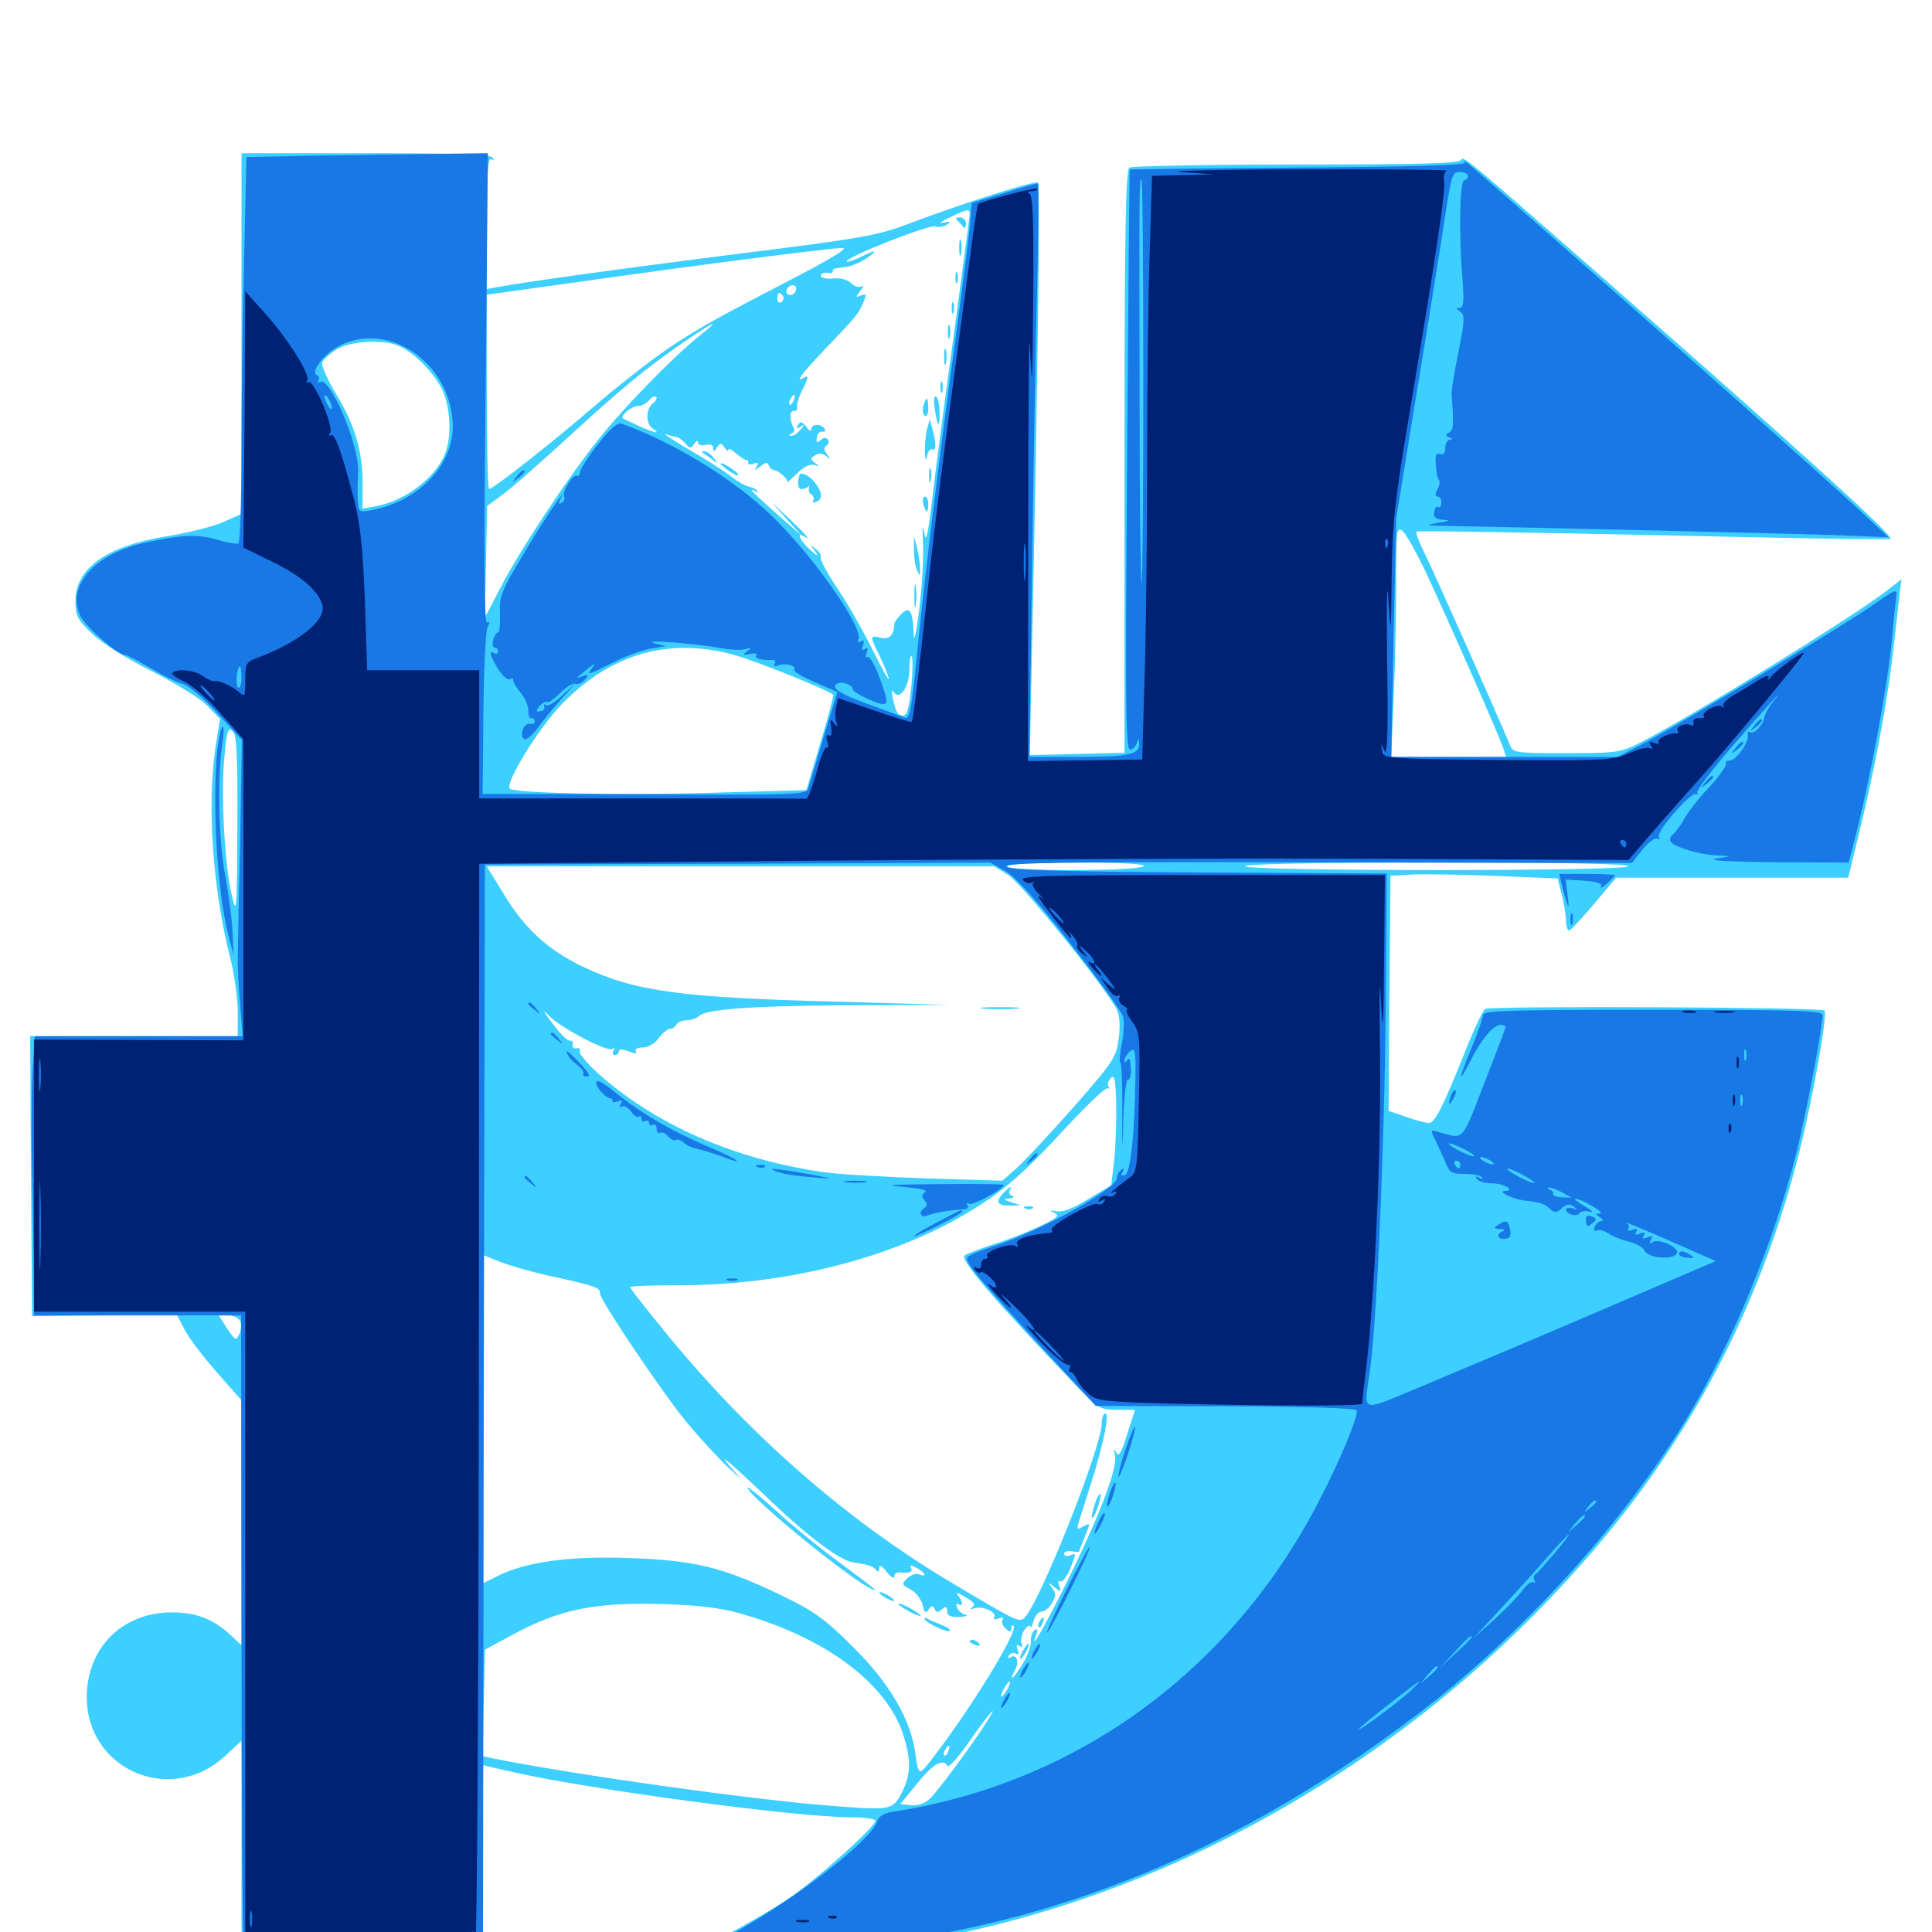 <svg xmlns="http://www.w3.org/2000/svg" viewBox="0 -1000 1000 1000">
	<path fill="#3ccfff" d="M125 -827.344V-733.984L114.844 -729.492C109.18 -727.148 96.289 -724.023 86.523 -722.461C55.664 -717.578 39.062 -706.055 39.062 -689.062C39.062 -681.25 40.039 -679.297 47.656 -672.07C52.539 -667.188 65.039 -659.375 78.32 -652.734C90.625 -646.484 103.711 -638.477 107.227 -634.766L113.867 -627.93L111.523 -613.086C107.031 -583.203 110.156 -539.258 119.141 -504.297C121.289 -495.898 123.047 -483.398 123.047 -476.367V-463.672H69.336H15.625L16.016 -391.211L16.602 -318.75L54.102 -319.141L91.602 -319.336L95.508 -311.914C97.461 -307.812 105.078 -297.852 112.109 -289.844L125 -275.195V-211.914V-148.438L119.531 -153.516C110.547 -161.914 101.758 -165.43 88.867 -165.43C63.281 -165.43 44.922 -147.07 44.922 -121.484C44.922 -83.984 88.477 -65.234 116.406 -91.016L125 -99.023V-44.922V8.984H187.5H250V-38.672V-86.328L266.211 -82.617C306.055 -73.633 412.5 -59.375 440.43 -59.375C447.461 -59.375 453.125 -58.594 453.125 -57.617C453.125 -54.492 422.07 -26.562 408.203 -17.383C400.781 -12.305 385.938 -3.711 375.586 1.758L356.445 11.914L375.977 12.5C400.781 13.281 445.508 9.766 474.609 4.883C611.914 -18.555 742.383 -96.094 834.18 -208.789C880.469 -265.43 913.477 -331.836 931.445 -404.297C938.477 -432.227 946.094 -475.195 944.336 -476.953C942.578 -478.711 770.898 -479.492 768.555 -477.734C767.578 -476.953 762.695 -466.797 758.008 -454.883C746.68 -426.562 742.578 -418.75 739.648 -418.75C738.086 -418.75 732.812 -420.117 727.93 -421.875L718.75 -425L719.141 -485.742L719.727 -546.68L729.492 -547.266C734.961 -547.656 754.297 -547.461 772.852 -546.68L806.25 -545.312L808.398 -536.914C809.57 -532.227 810.547 -526.172 810.547 -523.438C810.547 -520.703 811.328 -518.359 812.109 -518.359C812.891 -518.359 818.75 -524.609 825 -532.031L836.523 -545.703H896.484H956.641L963.672 -574.609C971.68 -608.398 977.539 -640.625 980.469 -667.773C981.641 -678.516 983.008 -690.234 983.398 -693.75L984.18 -700.195L976.953 -694.531C958.789 -680.469 875.195 -628.906 847.852 -615.039C838.672 -610.547 836.133 -610.156 810.547 -610.156C783.984 -610.156 783.008 -610.352 781.445 -614.648C775.781 -628.32 742.773 -702.734 737.891 -712.5C734.766 -718.75 732.617 -724.219 733.203 -724.805C733.594 -725.391 788.867 -724.414 855.859 -723.047C922.852 -721.484 977.93 -720.508 978.516 -721.094C980.273 -722.656 930.078 -768.164 827.344 -858.203C759.961 -917.188 757.227 -919.727 756.25 -917.188C755.664 -915.43 735.352 -914.844 671.289 -914.844C624.805 -914.844 585.742 -914.062 584.57 -913.281C582.617 -912.109 582.031 -878.711 582.031 -761.133V-610.352L557.422 -609.766L533.008 -609.18L534.18 -664.844C537.109 -801.562 538.477 -904.297 537.305 -905.469C536.133 -906.836 498.047 -894.727 468.75 -883.594C454.102 -878.125 444.141 -876.367 384.57 -868.945C321.094 -860.938 266.406 -853.32 256.445 -851.172L251.953 -850.391V-884.57C251.953 -910.156 252.539 -918.555 254.297 -917.578C255.664 -916.797 255.859 -916.992 255.078 -918.359C254.102 -920.117 235.938 -920.703 189.258 -920.703H125ZM501.953 -889.453C501.953 -888.477 498.438 -862.305 494.336 -831.445C490.039 -800.586 484.961 -762.109 483.008 -745.898C480.273 -722.461 479.297 -718.164 478.32 -724.414C477.539 -729.297 477.344 -727.148 477.734 -718.555C478.125 -711.133 477.148 -695.703 475.781 -684.375C474.023 -670.703 473.047 -666.797 472.852 -672.656C472.461 -683.984 470.703 -686.523 466.406 -682.031C464.453 -680.078 462.891 -677.93 462.891 -677.148C462.695 -671.289 460.352 -668.75 455.859 -669.922C450.195 -671.289 450.195 -670.703 454.883 -661.328C456.836 -657.422 459.18 -651.953 459.961 -649.219C460.547 -646.484 456.836 -653.125 451.562 -663.867C446.094 -674.609 437.695 -689.453 432.617 -696.68C427.734 -704.102 424.219 -710.742 424.805 -711.523C425.195 -712.5 424.219 -714.453 422.266 -715.82C419.141 -718.359 419.141 -718.164 421.875 -714.648C424.023 -711.719 423.242 -711.914 419.336 -715.43C414.258 -719.922 411.914 -725 416.016 -722.461C420.117 -719.922 417.578 -722.852 408.789 -731.25L399.414 -740.039L407.227 -731.25L415.039 -722.656L404.297 -732.031C389.258 -745.312 386.914 -747.852 390.625 -745.898C392.188 -744.922 392.773 -745.117 391.992 -745.898C391.211 -746.875 389.258 -747.852 387.695 -748.047C386.328 -748.242 382.031 -750.586 378.516 -753.32C375 -756.055 365.039 -762.5 356.445 -767.383C347.852 -772.461 342.578 -775.977 344.727 -775.195C346.875 -774.609 349.414 -773.828 350.586 -773.633C351.562 -773.438 353.516 -771.875 354.883 -770.312C357.031 -767.773 357.617 -767.773 359.375 -770.312C360.352 -771.875 361.328 -772.266 361.328 -770.898C361.328 -769.727 363.086 -769.141 365.234 -769.727C367.773 -770.312 369.141 -769.727 369.141 -768.164C369.141 -766.016 369.531 -766.016 371.094 -768.359C372.852 -770.898 373.242 -770.898 375 -768.359C375.977 -766.797 376.953 -766.211 376.953 -767.188C376.953 -768.164 378.711 -767.383 381.055 -765.234C383.398 -763.281 385.742 -761.719 386.523 -761.914C387.109 -761.914 387.5 -761.328 387.305 -760.352C386.914 -759.57 388.281 -759.375 390.039 -759.961C392.383 -760.938 392.773 -760.547 391.602 -758.398C390.234 -756.25 390.625 -756.25 393.555 -758.594C396.289 -760.742 397.266 -760.938 397.852 -759.18C398.438 -757.812 399.609 -756.641 400.781 -756.641C402.734 -756.641 408.203 -751.758 407.617 -750.391C407.422 -750 409.57 -752.148 412.695 -755.078C416.016 -758.398 419.336 -759.961 421.484 -759.375C424.219 -758.398 424.414 -758.594 421.875 -760.352C419.336 -762.305 419.336 -762.695 421.875 -764.258C423.633 -765.625 425.781 -765.43 427.734 -763.867C430.273 -761.914 430.273 -761.914 428.125 -764.844C426.367 -766.992 426.172 -768.359 427.734 -769.336C428.906 -769.922 429.297 -771.484 428.516 -772.461C427.734 -773.633 426.367 -773.633 424.805 -772.266C422.852 -770.508 422.266 -770.898 422.852 -773.633C423.047 -775.586 424.414 -776.953 425.781 -776.562C426.953 -776.367 427.539 -776.953 426.758 -778.125C425 -780.859 419.922 -780.664 419.922 -777.734C419.922 -776.562 418.75 -776.953 417.383 -779.102C415.234 -781.836 414.258 -782.031 413.086 -780.078C411.914 -778.32 412.305 -777.93 414.258 -779.102C416.602 -780.664 416.602 -780.273 414.258 -777.539C412.891 -775.781 410.547 -774.219 409.375 -774.414C408.008 -774.414 408.203 -774.805 409.766 -775.586C410.938 -775.977 411.523 -777.539 410.742 -778.711C408.594 -782.422 408.594 -787.695 410.938 -787.305C412.109 -787.109 412.891 -788.086 412.5 -789.453C412.305 -790.82 413.477 -794.531 415.039 -797.656C418.555 -804.297 418.75 -806.25 416.016 -804.492C411.328 -801.562 414.844 -806.445 425.586 -817.773C443.555 -836.523 444.141 -837.305 446.68 -842.969C448.633 -847.656 448.633 -848.047 445.703 -847.07C442.773 -845.898 442.578 -846.094 445.312 -849.414C446.875 -851.367 447.266 -852.539 445.898 -851.758C444.727 -850.977 442.383 -851.758 440.625 -853.32C438.867 -855.273 434.961 -856.25 431.25 -855.859C427.734 -855.469 424.805 -856.25 424.805 -857.227C424.805 -858.398 426.367 -858.984 428.32 -858.789C430.273 -858.398 431.445 -858.789 431.055 -859.766C430.469 -860.547 432.617 -861.328 435.938 -861.523C439.258 -861.719 444.531 -863.672 448.047 -866.016C455.273 -870.703 453.516 -871.094 445.117 -866.797C441.797 -865.234 438.672 -864.258 438.281 -864.648C436.523 -866.406 480.664 -883.789 483.984 -882.812C485.742 -882.227 488.672 -882.617 490.234 -883.789C492.578 -885.352 491.992 -885.547 488.281 -884.766C485.352 -883.984 486.719 -885.156 491.211 -887.305C500.391 -891.797 501.953 -891.992 501.953 -889.453ZM413.477 -857.422C367.578 -833.594 362.891 -830.859 346.484 -820.117C337.891 -814.258 320.703 -800.977 308.398 -790.43C286.523 -771.484 255.273 -746.875 253.125 -746.875C252.539 -746.875 251.953 -769.531 251.953 -797.266V-847.461L305.273 -854.883C363.086 -863.086 427.539 -871.289 435.938 -871.68C439.453 -871.875 431.445 -866.797 413.477 -857.422ZM412.109 -850.781C412.109 -848.242 409.766 -846.484 407.812 -847.656C405.859 -848.828 407.617 -852.344 410.352 -852.344C411.328 -852.344 412.109 -851.562 412.109 -850.781ZM405.273 -846.68C405.859 -845.703 405.469 -844.336 404.297 -843.555C403.32 -842.969 402.344 -843.75 402.344 -845.312C402.344 -848.828 403.516 -849.414 405.273 -846.68ZM361.328 -825.586C348.438 -815.234 322.852 -789.062 310.156 -773.047C294.727 -754.102 268.164 -713.867 258.984 -695.703C254.688 -687.305 251.172 -680.664 251.172 -681.055C250.977 -681.25 251.172 -694.141 251.562 -709.766L252.148 -738.086L260.352 -744.141C264.844 -747.461 279.492 -760.352 292.773 -772.461C322.07 -799.414 334.375 -809.375 353.516 -822.656C370.703 -834.375 373.633 -835.352 361.328 -825.586ZM205.664 -821.289C213.867 -818.164 225 -806.836 229.102 -797.852C233.203 -788.477 233.789 -774.219 230.469 -765.43C225.781 -753.125 209.961 -740.82 194.922 -738.086L187.695 -736.719V-749.609C187.695 -766.406 183.789 -779.883 173.828 -796.289C169.336 -803.711 166.211 -810.938 166.797 -812.5C167.383 -813.867 170.703 -816.992 174.219 -819.141C181.25 -823.438 197.266 -824.414 205.664 -821.289ZM337.891 -791.211C334.18 -788.281 334.18 -780.469 337.891 -778.125C342.578 -775 338.672 -775.977 330.664 -779.492C326.562 -781.445 322.852 -783.203 322.461 -783.398C320.703 -784.57 326.953 -789.844 330.078 -789.844C332.031 -789.844 334.57 -791.211 335.938 -792.773C337.305 -794.531 339.062 -795.312 339.648 -794.531C340.234 -793.945 339.453 -792.383 337.891 -791.211ZM410.742 -792.773C410.156 -791.016 409.18 -790.039 408.789 -790.625C408.203 -791.211 408.398 -792.383 409.18 -793.555C410.938 -796.68 412.109 -796.094 410.742 -792.773ZM737.891 -704.102C750.195 -677.734 776.562 -617.773 778.125 -612.695L779.492 -608.203H749.805H720.117L721.289 -637.891C722.07 -654.102 722.656 -681.055 722.656 -697.656C722.656 -725.586 722.852 -727.539 725.977 -725.195C727.734 -723.633 733.008 -714.258 737.891 -704.102ZM380.273 -660.938C391.406 -657.812 428.906 -642.773 431.25 -640.43C431.641 -640.039 428.711 -628.906 424.609 -615.43L417.383 -591.016L367.383 -589.648C320.703 -588.281 266.211 -589.453 263.867 -591.797C261.133 -594.531 279.102 -623.633 291.016 -635.742C316.602 -661.914 346.484 -670.312 380.273 -660.938ZM471.68 -644.531C470.703 -634.18 469.531 -629.688 467.578 -629.688C464.648 -629.688 463.867 -630.859 462.109 -638.477C461.328 -642.188 461.523 -643.359 462.5 -641.797C465.625 -637.109 470.703 -644.531 470.703 -653.516C470.703 -658.008 471.289 -661.133 471.875 -660.352C472.461 -659.766 472.461 -652.539 471.68 -644.531ZM122.852 -572.266C122.656 -527.344 122.461 -525.781 119.922 -536.914C116.211 -552.344 114.258 -589.844 116.211 -608.789C117.383 -621.68 117.969 -623.633 120.312 -621.68C122.461 -619.922 123.047 -610.742 122.852 -572.266ZM591.797 -551.562C587.891 -549.023 521.484 -549.023 521.484 -551.562C521.484 -552.734 534.961 -553.516 558.203 -553.516C582.422 -553.516 593.75 -552.734 591.797 -551.562ZM842.773 -551.562C841.211 -549.023 648.633 -549.023 644.531 -551.562C642.578 -552.734 676.758 -553.516 742.773 -553.516C809.766 -553.516 843.555 -552.93 842.773 -551.562ZM521.875 -547.07C528.516 -543.164 571.484 -489.844 577.93 -477.734C579.492 -474.805 579.883 -469.531 579.102 -462.695C577.734 -452.734 576.562 -450.781 555.859 -427.148C543.75 -413.477 530.469 -399.219 526.367 -395.508L518.75 -388.867L479.688 -390.039C458.008 -390.82 433.789 -392.188 425.781 -393.359C379.297 -400.195 338.672 -418.164 308.984 -444.922C303.516 -450 299.414 -455.078 300 -456.055C300.586 -457.031 300 -457.617 298.438 -457.422C297.07 -457.031 296.094 -458.008 296.484 -459.375C296.68 -460.547 296.094 -461.523 295.312 -461.328C294.336 -460.938 291.406 -463.477 288.867 -466.602C282.422 -474.609 279.297 -479.492 284.18 -474.219C289.648 -468.359 314.062 -455.469 316.797 -457.031C318.164 -457.812 318.359 -457.617 317.578 -456.25C316.797 -454.883 317.188 -453.906 318.164 -453.906C319.336 -453.906 320.312 -454.688 320.312 -455.859C320.312 -457.031 322.07 -457.031 325.391 -455.859C328.516 -454.492 329.883 -454.492 329.102 -455.859C328.516 -457.031 329.883 -457.812 332.617 -457.812C335.352 -457.812 338.867 -459.766 341.016 -462.695C342.969 -465.43 345.703 -467.578 347.07 -467.578C348.242 -467.578 349.609 -468.555 350 -469.531C350.391 -470.703 352.734 -471.875 355.469 -471.875C358.203 -472.07 360.742 -473.047 361.523 -473.828C364.062 -477.539 387.109 -479.297 437.305 -479.688L491.211 -479.883L436.523 -481.445C352.344 -483.594 328.906 -486.719 301.758 -499.609C283.789 -508.203 271.68 -519.141 260.938 -536.914L251.953 -551.562H383.398H514.648ZM576.758 -400.195L575.195 -386.523L563.477 -379.492C555.664 -374.609 550.195 -372.461 546.875 -373.047C542.969 -373.633 542.773 -373.633 545.703 -372.266C548.828 -370.898 547.461 -369.727 538.086 -365.234C531.836 -362.305 521.094 -358.008 513.867 -355.859C506.836 -353.516 500.195 -350.977 499.219 -350.195C496.68 -348.047 515.234 -326.367 556.25 -283.594C568.359 -270.898 569.141 -270.312 578.125 -270.312H587.5L583.398 -257.617C580.273 -247.656 578.906 -245.508 577.734 -248.242C576.562 -250.586 576.367 -250 577.148 -246.484C578.516 -239.844 568.555 -214.062 551.367 -179.492C539.844 -156.445 532.617 -143.945 536.328 -153.906C537.305 -156.445 537.109 -157.227 535.547 -156.25C534.375 -155.469 533.398 -152.93 533.594 -150.586C533.789 -148.242 531.836 -142.969 529.492 -139.062C524.805 -131.25 521.68 -128.711 525.391 -135.547C527.734 -140.039 526.172 -144.141 523.047 -142.188C521.68 -141.406 521.484 -141.797 522.266 -143.164C523.047 -144.336 524.609 -144.727 525.781 -144.141C527.344 -143.164 527.539 -143.945 526.758 -146.094C525.781 -148.242 526.172 -149.023 527.734 -148.047C529.102 -147.07 529.492 -147.656 528.711 -149.609C528.125 -151.367 528.906 -154.297 530.273 -156.445C531.836 -158.398 533.203 -159.18 533.398 -158.008C533.398 -157.031 534.18 -158.203 534.961 -160.938C535.742 -163.672 537.5 -165.82 539.062 -165.82C540.625 -165.82 543.164 -167.773 544.531 -170.312C546.68 -174.023 546.68 -175.391 544.531 -178.125C542.188 -181.25 542.383 -181.25 545.703 -178.516C549.219 -175.781 549.414 -175.977 548.242 -179.102C547.461 -181.25 547.656 -182.227 548.828 -181.445C549.805 -180.859 551.953 -183.594 553.711 -187.5C557.227 -196.289 557.227 -196.289 553.711 -194.922C552.148 -194.141 550.781 -194.727 550.781 -195.703C550.781 -196.875 552.539 -197.461 554.688 -197.07C556.836 -196.68 558.594 -196.68 558.594 -196.875C558.594 -197.266 559.961 -200.781 561.523 -204.688C564.453 -211.719 564.453 -211.914 560.742 -209.961C557.422 -208.008 557.227 -208.398 558.398 -212.305C559.18 -214.648 562.109 -224.023 565.039 -233.203C571.289 -253.125 574.414 -268.359 572.07 -268.359C571.094 -268.359 570.312 -266.211 570.312 -263.672C570.312 -250.586 536.523 -166.406 529.688 -162.109C526.953 -160.547 525.195 -161.328 493.75 -180.078C437.695 -213.281 386.133 -258.594 342.383 -312.891C333.398 -323.828 326.172 -333.203 326.172 -333.789C326.172 -334.375 337.891 -334.766 352.148 -334.766C406.25 -334.766 461.328 -348.633 500.781 -372.266C519.141 -383.203 529.492 -392.188 552.148 -416.797C562.695 -428.125 572.07 -437.109 573.242 -436.719C574.219 -436.328 574.609 -436.719 573.828 -437.5C573.047 -438.281 573.438 -440.234 574.805 -441.797C576.758 -444.141 577.344 -441.992 577.734 -429.297C577.93 -420.898 577.539 -407.812 576.758 -400.195ZM287.891 -338.867C308.789 -334.18 310.547 -333.594 310.547 -330.469C310.547 -327.148 341.797 -280.664 354.883 -264.453C361.523 -256.445 371.484 -245.508 377.344 -240.039C383.008 -234.766 384.766 -233.398 381.25 -237.109C369.531 -250.195 374.805 -245.898 395.703 -226.172C417.773 -204.883 434.961 -191.992 441.992 -191.211C449.219 -190.234 452.148 -189.258 453.516 -187.305C454.492 -186.133 455.078 -186.523 455.078 -188.281C455.078 -190.234 456.445 -189.648 458.984 -186.328C461.133 -183.594 462.891 -182.617 462.891 -183.984C462.891 -185.352 464.062 -186.328 465.43 -186.133C470.508 -185.547 472.852 -186.328 471.484 -188.477C470.703 -190.039 471.484 -190.039 474.414 -188.477C479.102 -185.938 480.078 -183.398 475.586 -185.156C474.023 -185.742 471.289 -184.766 469.531 -183.008C466.602 -180.078 466.797 -179.688 471.289 -177.344C474.023 -175.781 476.758 -172.266 477.539 -169.336C478.516 -165.039 479.102 -164.648 480.664 -166.992C482.227 -169.141 483.008 -169.141 483.789 -167.188C484.57 -165.234 485.352 -165.234 487.5 -166.992C489.648 -168.75 490.234 -168.555 490.234 -166.016C490.234 -163.672 491.992 -162.891 496.68 -163.086C500 -163.281 501.562 -163.672 499.609 -164.258C497.852 -164.648 495.898 -166.406 495.312 -167.969C494.727 -169.727 495.117 -170.312 496.094 -169.727C498.828 -167.969 498.438 -171.289 495.703 -174.414C494.336 -175.977 496.094 -175.586 499.414 -173.438C504.102 -170.898 505.078 -169.336 503.32 -168.164C501.758 -166.992 502.148 -166.797 504.492 -167.578C508.789 -168.945 516.211 -165.43 514.648 -162.891C513.867 -161.719 514.844 -161.523 516.797 -162.305C518.945 -163.086 519.727 -162.695 518.945 -161.523C518.164 -160.352 518.945 -158.398 520.508 -157.031C522.852 -155.078 523.438 -155.078 523.438 -157.031C523.438 -158.594 524.023 -159.18 524.609 -158.398C527.344 -155.664 500.195 -111.914 479.883 -86.328C475.781 -81.25 475.195 -81.836 473.828 -92.188C471.484 -109.961 460.352 -128.906 441.602 -147.461C426.953 -162.109 421.484 -166.016 404.102 -174.414C374.414 -188.672 359.961 -192.383 325.977 -193.555C294.922 -194.727 272.07 -191.602 257.422 -184.18L250 -180.469V-265.43V-350.391L259.375 -346.68C264.453 -344.727 277.344 -341.016 287.891 -338.867ZM124.414 -316.016C125 -314.453 124.805 -311.328 123.828 -309.375C122.266 -305.859 121.68 -306.25 117.578 -312.305L113.281 -319.141H118.164C120.898 -319.141 123.633 -317.773 124.414 -316.016ZM381.836 -165.234C426.562 -152.93 458.789 -129.102 467.578 -101.953C471.484 -89.648 471.484 -82.227 467.578 -73.828C462.305 -62.891 462.109 -62.891 431.25 -65.234C391.406 -68.164 296.875 -81.445 255.273 -89.844L249.805 -91.016L250.391 -118.555L250.977 -146.094L264.648 -153.516C289.453 -166.992 307.422 -170.703 342.773 -169.727C359.961 -169.336 372.656 -167.773 381.836 -165.234ZM521.484 -125.781C520.312 -123.633 518.945 -121.875 518.359 -121.875C517.969 -121.875 518.359 -123.633 519.531 -125.781C520.703 -127.93 522.07 -129.688 522.656 -129.688C523.047 -129.688 522.656 -127.93 521.484 -125.781ZM510.742 -108.789C502.93 -96.484 485.547 -73.047 481.445 -69.141C478.516 -66.406 475 -65.234 471.484 -65.625L466.016 -66.211L474.805 -76.953C483.203 -87.305 487.891 -89.844 490.43 -85.938C491.211 -84.961 496.484 -91.016 502.148 -99.219C512.109 -113.477 517.773 -119.727 510.742 -108.789ZM490.82 -93.555C490.234 -91.797 489.258 -90.82 488.867 -91.406C488.281 -91.992 488.477 -93.164 489.258 -94.336C491.016 -97.461 492.188 -96.875 490.82 -93.555ZM495.312 -886.133C496.289 -885.156 497.656 -883.789 498.438 -882.617C499.219 -881.445 500 -882.227 500 -884.18C500 -885.938 498.633 -887.5 496.68 -887.5C494.922 -887.5 494.336 -886.914 495.312 -886.133ZM496.484 -871.875C496.484 -868.164 496.875 -866.602 497.461 -868.555C497.852 -870.312 497.852 -873.438 497.461 -875.391C496.875 -877.148 496.484 -875.586 496.484 -871.875ZM494.531 -856.25C494.531 -853.516 494.922 -852.539 495.508 -853.906C495.898 -855.078 495.898 -857.422 495.508 -858.789C494.922 -859.961 494.531 -858.984 494.531 -856.25ZM492.578 -840.625C492.578 -837.891 492.969 -836.914 493.555 -838.281C493.945 -839.453 493.945 -841.797 493.555 -843.164C492.969 -844.336 492.578 -843.359 492.578 -840.625ZM490.625 -827.93C490.625 -824.805 491.016 -823.633 491.602 -825.586C491.992 -827.344 491.992 -830.078 491.602 -831.445C491.016 -832.617 490.625 -831.25 490.625 -827.93ZM488.672 -815.234C488.672 -811.523 489.062 -809.961 489.648 -811.914C490.039 -813.672 490.039 -816.797 489.648 -818.75C489.062 -820.508 488.672 -818.945 488.672 -815.234ZM486.719 -799.609C486.719 -796.875 487.109 -795.898 487.695 -797.266C488.086 -798.438 488.086 -800.781 487.695 -802.148C487.109 -803.32 486.719 -802.344 486.719 -799.609ZM483.789 -788.477C485.352 -778.711 486.328 -777.734 486.328 -786.523C486.328 -790.43 485.547 -793.945 484.57 -794.727C483.398 -795.312 483.203 -792.773 483.789 -788.477ZM477.93 -789.844C477.344 -787.695 477.734 -785.352 478.711 -784.766C479.688 -784.18 480.469 -785.938 480.469 -788.672C480.469 -794.727 479.297 -795.312 477.93 -789.844ZM479.883 -778.125C479.102 -775.391 478.711 -770.117 478.711 -766.406C478.906 -761.914 479.297 -760.938 479.883 -764.062C480.273 -766.406 481.641 -767.969 482.617 -767.383C484.57 -766.016 484.57 -770.898 482.617 -778.125L481.25 -783.008ZM363.477 -765.82C363.867 -765.625 366.016 -764.062 368.164 -762.5C371.875 -759.766 371.875 -759.766 369.336 -763.086C367.969 -764.844 365.82 -766.406 364.648 -766.406C363.477 -766.406 363.086 -766.211 363.477 -765.82ZM373.047 -759.961C373.047 -759.375 375.391 -757.617 378.125 -755.664C381.055 -753.906 382.617 -753.32 382.031 -754.492C380.664 -756.641 373.047 -761.328 373.047 -759.961ZM480.859 -753.711C480.859 -750.586 481.25 -749.414 481.836 -751.367C482.227 -753.125 482.227 -755.859 481.836 -757.227C481.25 -758.398 480.859 -757.031 480.859 -753.711ZM413.867 -754.297C412.5 -749.609 412.891 -746.875 415.039 -746.875C416.406 -746.875 417.969 -747.461 418.555 -748.438C418.945 -749.219 418.945 -748.828 418.75 -747.461C418.359 -746.094 418.945 -744.531 420.117 -743.945C421.094 -743.164 421.484 -741.797 420.898 -740.82C420.312 -739.844 421.094 -739.648 422.461 -740.234C426.172 -741.602 425.586 -745.898 421.289 -750.781C418.555 -754.102 414.453 -755.859 413.867 -754.297ZM477.93 -739.062C478.516 -736.914 479.297 -735.156 479.688 -735.156C480.078 -735.156 480.469 -736.914 480.469 -739.062C480.469 -741.211 479.688 -742.969 478.711 -742.969C477.734 -742.969 477.344 -741.211 477.93 -739.062ZM473.047 -715.625C473.047 -711.914 473.633 -707.031 474.609 -704.883C476.172 -701.367 476.367 -701.367 476.172 -705.859C476.172 -708.594 475.391 -713.477 474.609 -716.602L473.047 -722.461ZM473.242 -691.211C473.242 -685.938 473.633 -683.789 474.023 -686.914C474.414 -689.844 474.414 -694.141 474.023 -696.68C473.633 -699.023 473.242 -696.68 473.242 -691.211ZM509.375 -477.93C504.688 -478.32 508.398 -478.711 517.578 -478.711C526.758 -478.711 530.469 -478.32 525.977 -477.93C521.289 -477.539 513.867 -477.539 509.375 -477.93ZM518.945 -382.031C515.039 -377.734 516.406 -375.781 523.242 -375.977L528.32 -376.172L523.438 -377.734C519.336 -379.102 519.141 -379.297 522.461 -379.688C524.609 -379.883 525.391 -380.469 523.828 -381.055C522.656 -381.445 521.875 -382.812 522.656 -383.789C524.414 -386.719 522.266 -385.742 518.945 -382.031ZM530.859 -374.414C529.297 -375 529.883 -375.586 532.031 -375.586C534.18 -375.781 535.352 -375.195 534.57 -374.609C533.984 -374.023 532.227 -373.828 530.859 -374.414ZM566.602 -221.289C565.43 -217.773 564.844 -214.648 565.234 -214.258C565.625 -213.867 566.992 -216.211 568.164 -219.727C569.336 -223.242 569.922 -226.367 569.531 -226.758C569.141 -227.148 567.773 -224.805 566.602 -221.289ZM538.086 -160.742C537.305 -159.57 537.109 -158.398 537.695 -157.812C538.086 -157.227 539.062 -158.203 539.648 -159.961C541.016 -163.281 539.844 -163.867 538.086 -160.742ZM529.297 -145.312C528.125 -143.164 527.734 -141.406 528.125 -141.406C528.711 -141.406 530.078 -143.164 531.25 -145.312C532.422 -147.461 532.812 -149.219 532.422 -149.219C531.836 -149.219 530.469 -147.461 529.297 -145.312ZM386.914 -229.883C388.867 -224.414 437.305 -184.766 450 -178.125C456.055 -175 454.102 -176.758 434.57 -191.211C425 -198.242 409.961 -210.352 401.562 -218.164C393.164 -225.781 386.523 -231.055 386.914 -229.883ZM455.078 -175.781C455.078 -175.195 456.836 -173.828 458.984 -172.656C461.133 -171.484 462.891 -171.094 462.891 -171.484C462.891 -172.07 461.133 -173.438 458.984 -174.609C456.836 -175.781 455.078 -176.172 455.078 -175.781ZM464.844 -169.922C464.844 -169.336 467.578 -167.578 470.703 -165.82C474.023 -164.062 476.562 -163.281 476.562 -163.672C476.562 -164.258 474.023 -166.016 470.703 -167.773C467.578 -169.531 464.844 -170.312 464.844 -169.922ZM478.516 -162.109C478.516 -160.352 490.43 -154.688 491.602 -155.859C492.188 -156.445 490.234 -157.812 487.305 -158.984C484.375 -160.156 481.055 -161.523 480.273 -162.109C479.297 -162.695 478.516 -162.695 478.516 -162.109ZM501.953 -150.391C501.953 -151.953 505.664 -151.172 506.836 -149.219C507.422 -148.047 506.641 -147.852 505.078 -148.438C503.32 -149.023 501.953 -150 501.953 -150.391Z"/>
	<path fill="#1878e5" d="M159.961 -919.336L127.539 -918.75L126.367 -865.625C125.586 -836.523 125 -791.797 125 -766.211C125 -740.625 124.219 -719.336 123.438 -718.75C122.461 -718.164 117.383 -719.141 112.109 -720.703C102.344 -723.633 94.141 -723.242 75.195 -719.141C48.828 -713.477 33.789 -696.289 41.797 -680.859C44.922 -675 61.133 -660.938 64.844 -660.938C66.016 -660.938 71.68 -657.812 77.734 -654.297C83.984 -650.586 91.211 -646.875 94.336 -646.094C97.461 -645.312 104.883 -639.258 112.5 -630.859L125.195 -616.992L124.219 -560.352C123.438 -529.297 123.047 -502.344 123.047 -500.781C123.047 -499.219 123.438 -490.234 124.219 -480.859L125.586 -463.672H71.68H17.969L16.992 -447.656C16.406 -438.672 16.211 -419.531 16.406 -405.078C16.797 -390.625 17.188 -365.234 17.383 -349.023L17.578 -319.141H71.094H124.805L125 -158.008C125 -69.531 125.586 4.297 126.172 6.055C127.148 8.594 135.547 8.984 188.672 8.984H250L250.391 -271.875L250.977 -552.539L381.836 -552.93L512.695 -553.516L520.508 -549.023C525.781 -545.898 536.328 -534.375 554.102 -511.523C568.359 -493.164 580.664 -476.367 581.25 -473.828C582.031 -471.289 581.641 -465.039 580.664 -459.57C579.492 -454.297 579.297 -450 579.883 -450C580.469 -450 581.055 -438.867 580.859 -425.195C580.859 -401.758 580.859 -401.562 581.445 -421.289C581.836 -432.812 583.008 -441.797 583.789 -441.211C584.766 -440.625 585.547 -443.359 585.352 -447.07C585.156 -451.172 584.57 -452.93 583.594 -451.367C582.617 -449.805 582.031 -449.805 582.031 -451.172C582.031 -452.344 583.398 -454.492 584.961 -455.859C587.5 -458.008 587.891 -456.445 587.695 -442.969C587.305 -413.086 585.156 -392.773 582.227 -391.797C580.469 -391.211 580.078 -391.797 581.055 -393.359C582.031 -395.117 581.836 -395.508 580.469 -394.531C579.102 -393.75 578.125 -391.797 578.125 -390.234C578.125 -384.766 538.672 -362.891 514.648 -355.078C507.227 -352.734 500.781 -350 500.586 -349.023C499.609 -346.484 506.836 -337.891 538.867 -302.93L567.188 -272.266H577.93C583.984 -272.266 614.062 -272.07 645.117 -272.07C675.977 -271.875 701.562 -271.094 702.148 -270.117C703.516 -268.164 694.336 -245.508 683.398 -224.414C638.281 -135.938 557.812 -76.953 462.5 -62.305C457.617 -61.523 454.883 -59.961 454.102 -57.422C450.977 -47.266 410.938 -16.406 376.953 2.148L360.352 11.133L398.438 10.156C519.727 7.031 629.492 -33.203 734.18 -113.086C787.5 -153.711 839.258 -210.547 872.266 -264.453C896.289 -303.906 917.969 -356.445 929.883 -403.516C934.961 -424.219 943.359 -467.969 943.359 -474.609C943.359 -476.953 929.492 -477.344 855.469 -477.344C782.617 -477.344 767.578 -476.953 767.578 -474.609C767.578 -473.242 765.039 -465.625 761.719 -457.812C754.688 -440.43 754.297 -437.891 761.133 -450.977C766.797 -462.305 773.047 -469.531 776.758 -469.531C778.125 -469.531 779.297 -468.945 779.297 -468.359C779.297 -467.773 774.219 -454.492 768.164 -439.062C756.25 -408.398 758.008 -410.352 744.531 -414.062C740.234 -415.234 740.234 -415.234 742.969 -409.766C744.531 -406.641 746.875 -401.367 748.242 -398.242C750.195 -392.969 751.562 -392.383 758.203 -392.383C762.5 -392.383 766.406 -391.602 766.992 -390.625C767.773 -389.648 767.188 -389.453 765.625 -390.43C763.867 -391.406 763.477 -391.211 764.453 -389.844C765.234 -388.477 768.75 -387.5 772.461 -387.5C778.516 -387.5 784.766 -383.594 778.906 -383.594C774.805 -383.398 782.617 -379.492 788.477 -378.711C797.266 -377.734 799.609 -376.953 802.344 -374.219C804.688 -372.07 805.664 -372.266 808.398 -374.609C810.742 -376.758 812.305 -376.953 814.453 -375.586C816.797 -373.828 816.797 -373.633 814.062 -374.609C812.109 -375.195 810.547 -374.805 810.547 -374.023C810.547 -371.484 816.211 -369.922 817.578 -372.07C818.164 -373.047 820.508 -373.438 822.852 -372.852C825.195 -372.266 824.023 -373.438 820.312 -375.586C816.602 -377.734 814.453 -379.492 815.43 -379.492C818.75 -379.492 831.25 -372.07 828.125 -371.875C825.586 -371.875 825.586 -371.68 828.125 -369.922C829.688 -368.945 830.078 -367.969 828.906 -367.969C827.539 -367.969 825.977 -366.602 825.391 -364.844C824.805 -363.086 825 -362.5 826.367 -363.086C827.344 -363.867 830.273 -363.086 832.617 -361.523C834.961 -359.961 839.844 -358.008 843.359 -357.227C846.875 -356.445 850.391 -354.492 851.172 -352.734C852.93 -348.633 866.406 -347.656 867.969 -351.367C869.141 -354.492 858.594 -359.18 855.273 -357.031C853.711 -356.055 853.516 -356.445 854.492 -358.203C855.664 -360.156 855.273 -360.547 852.734 -359.57C850.586 -358.594 849.805 -358.984 850.781 -360.547C851.758 -362.109 851.172 -362.305 848.828 -361.523C846.68 -360.547 845.898 -360.938 846.875 -362.5C847.852 -364.062 847.266 -364.258 844.922 -363.477C843.164 -362.695 841.992 -362.891 842.773 -363.867C843.359 -364.844 843.164 -366.016 842.383 -366.602C837.695 -368.945 847.266 -365.234 866.406 -356.836L888.086 -347.266L823.438 -319.531C787.891 -304.297 747.07 -287.109 733.008 -281.25C703.906 -269.141 705.859 -268.555 708.984 -289.844C712.695 -315.625 716.602 -406.25 717.188 -475.977L717.773 -547.852L620.508 -548.438C550.391 -548.828 522.656 -549.609 520.898 -551.367C518.555 -553.711 551.953 -554.102 737.305 -553.516L844.727 -553.32L850.195 -560.352C853.32 -564.062 856.641 -566.602 857.812 -566.016C859.18 -565.234 859.375 -565.625 858.594 -566.797C857.031 -569.336 874.805 -589.844 877.93 -589.062C878.906 -588.672 879.297 -588.867 878.516 -589.648C877.734 -590.43 885.547 -600.781 895.898 -612.891C912.109 -631.641 927.148 -648.242 917.188 -636.133C915.43 -633.789 913.672 -630.664 913.281 -629.102C912.695 -624.805 908.008 -619.727 905.859 -621.094C904.883 -621.68 904.297 -621.094 904.688 -619.727C905.469 -616.016 898.633 -606.25 895.117 -606.25C893.555 -606.25 892.773 -605.469 893.359 -604.688C893.945 -603.906 889.844 -598.242 884.57 -592.383C879.102 -586.719 873.438 -579.297 871.68 -575.977C869.922 -572.852 867.383 -569.336 866.016 -568.164C864.453 -567.188 864.062 -565.234 864.844 -564.258C866.602 -561.523 880.469 -557.422 888.867 -557.227L895.508 -556.836L887.695 -555.469C883.203 -554.688 896.094 -553.906 918.359 -553.711L956.836 -553.516L958.789 -560.938C967.578 -593.945 977.539 -647.266 979.492 -671.68C980.078 -679.297 981.055 -687.695 981.445 -690.625C982.227 -695.703 981.836 -695.508 967.188 -685.352C950.586 -674.023 870.898 -625.977 850.391 -615.039L837.305 -608.203H778.711H720.117L721.289 -669.922L722.656 -731.445L732.227 -790.43C737.695 -822.852 743.75 -861.328 746.094 -875.781C751.562 -911.523 751.367 -910.938 755.859 -910.938C759.961 -910.938 761.328 -907.812 757.812 -906.641C755.469 -905.859 755.078 -877.93 757.031 -854.883C757.812 -843.75 757.617 -840.625 755.469 -840.625C753.516 -840.625 753.516 -840.234 755.859 -838.672C758.203 -837.109 758.203 -834.375 754.883 -817.773C752.734 -807.422 751.172 -797.461 751.367 -795.703C752.539 -780.469 752.344 -777.539 750.195 -776.172C748.047 -775 748.047 -774.414 750.195 -773.633C752.148 -772.852 752.148 -772.461 750.586 -772.461C749.219 -772.266 748.047 -770.508 748.047 -768.164C748.047 -765.43 747.07 -764.453 745.312 -765.039C743.359 -765.82 742.773 -764.453 743.164 -759.375C743.359 -755.664 744.141 -752.148 744.727 -751.562C745.508 -750.781 745.117 -748.633 743.945 -746.68C742.773 -744.141 742.773 -742.969 744.141 -742.969C745.117 -742.969 746.094 -741.602 746.094 -740.039C746.094 -738.477 745.508 -737.305 744.727 -737.5C743.75 -737.891 742.969 -737.5 742.773 -736.719C741.406 -732.617 742.578 -731.25 747.656 -730.859C751.172 -730.664 750 -730.273 744.141 -729.297C736.719 -728.125 737.891 -727.93 751.758 -727.734C802.93 -726.758 944.922 -723.438 959.961 -722.656L977.539 -721.875L962.891 -735.547C946.094 -751.172 872.852 -816.406 809.57 -871.875C754.688 -920.117 757.031 -918.164 758.203 -915.82C758.984 -914.453 729.492 -913.672 672.266 -913.281C624.219 -912.891 584.766 -912.305 584.766 -912.305C584.57 -912.109 583.984 -844.531 583.398 -762.109C582.422 -634.57 582.617 -612.109 584.961 -612.109C586.328 -612.109 588.086 -613.672 588.477 -615.625C589.258 -618.164 589.453 -618.164 589.648 -614.844C589.844 -609.375 583.984 -608.203 555.273 -608.203H532.812L534.18 -706.445C534.961 -760.352 536.133 -827.148 536.914 -854.883C537.5 -882.422 537.695 -905.078 537.109 -905.078C536.523 -905.078 528.711 -902.93 519.531 -900L502.93 -894.922L502.344 -886.914C502.148 -882.422 498.828 -856.25 495.117 -828.906C485.938 -761.328 479.297 -707.031 475.586 -670.703C471.289 -628.125 471.094 -627.148 467.188 -628.906C465.43 -629.688 457.422 -632.617 449.805 -635.352C434.766 -640.82 429.883 -643.945 433.203 -646.094C435.742 -647.656 441.406 -645.508 441.406 -643.164C441.406 -641.602 453.711 -635.547 457.227 -635.547C459.766 -635.547 459.375 -638.281 454.883 -650.195C452.734 -656.055 450 -660.547 449.023 -659.961C448.047 -659.18 447.852 -660.352 448.633 -662.109C449.414 -664.453 449.219 -665.039 447.656 -664.062C446.094 -663.086 445.703 -663.867 446.68 -666.016C447.461 -668.359 447.266 -668.945 445.703 -667.969C444.336 -667.188 443.75 -667.578 444.336 -669.141C446.875 -675.391 420.117 -713.281 399.023 -733.398C380.078 -751.758 348.633 -771.094 321.875 -780.664C319.727 -781.445 316.016 -778.516 309.375 -769.922C304.297 -763.477 300.195 -756.836 300.195 -755.469C300.195 -754.102 299.414 -753.32 298.633 -753.711C296.68 -755.078 290.625 -745.312 291.992 -742.969C292.578 -741.992 291.992 -740.625 290.82 -739.844C289.258 -738.867 288.867 -739.453 289.844 -741.211C295.117 -750.977 281.055 -730.469 270.898 -713.086C259.375 -693.945 258.398 -691.211 258.789 -682.422C258.984 -676.953 258.594 -672.656 257.812 -672.656C257.031 -672.656 255.859 -670.898 255.273 -668.75C254.688 -666.602 255.078 -664.844 256.055 -664.844C257.031 -664.844 257.812 -663.867 257.812 -662.695C257.812 -661.719 257.031 -661.328 255.859 -661.914C253.32 -663.477 253.32 -661.719 256.25 -656.445C259.18 -650.781 262.891 -647.266 264.453 -648.633C265.039 -649.414 265.625 -649.023 265.625 -647.852C265.625 -646.875 267.383 -643.945 269.531 -641.406C271.68 -638.867 273.438 -634.766 273.438 -632.227C273.438 -629.883 274.023 -627.93 275 -628.32C275.781 -628.516 276.562 -627.93 276.758 -626.758C276.953 -625.781 275.977 -625 274.414 -625.391C271.289 -625.977 268.75 -619.922 271.094 -617.578C272.07 -616.602 275.195 -618.945 278.32 -623.242C281.25 -627.344 286.914 -634.18 290.82 -638.477L297.852 -646.289L290.82 -639.844C287.109 -636.328 283.203 -634.18 282.422 -634.961C281.641 -635.938 281.25 -635.547 281.641 -634.57C282.031 -633.398 281.641 -632.422 280.859 -632.227C277.539 -631.055 276.953 -631.836 279.297 -634.57C280.664 -636.133 282.422 -637.109 283.203 -636.523C283.984 -636.133 286.914 -638.281 290.039 -641.406C292.969 -644.336 296.484 -646.484 297.852 -646.094C299.023 -645.508 301.367 -646.484 302.734 -648.242C304.883 -650.781 304.688 -651.172 301.562 -650C299.609 -649.219 298.242 -649.023 298.828 -649.414C306.836 -656.25 309.375 -657.812 306.836 -654.688C303.32 -650.195 303.711 -650.195 317.188 -657.031C323.633 -660.352 332.422 -663.477 336.719 -664.258L344.727 -665.625L338.867 -666.992C330.469 -669.141 360.352 -666.992 372.266 -664.648C377.734 -663.672 383.789 -663.281 385.938 -664.062C389.062 -665.039 389.258 -664.844 386.719 -662.891C384.18 -660.938 384.57 -660.742 388.281 -661.523C390.625 -662.109 392.188 -661.719 391.406 -660.742C390.43 -659.18 393.75 -658.203 399.805 -658.398C401.172 -658.594 401.758 -657.617 400.977 -656.445C400.195 -655.273 400.977 -654.883 402.93 -655.664C406.836 -657.031 412.5 -655.469 411.133 -653.125C410.742 -652.344 415.43 -649.609 421.875 -646.875L433.398 -641.797L426.367 -618.75C422.656 -605.859 418.945 -593.945 418.359 -591.992C417.578 -588.672 412.695 -588.477 333.594 -588.867L249.805 -589.062L250.195 -630.273C250.391 -653.125 251.367 -673.242 252.344 -675.391C253.711 -677.93 253.711 -678.516 252.148 -677.734C250.586 -676.758 250.391 -710.352 251.367 -798.438L252.539 -920.703L222.461 -920.312C205.859 -920.117 177.734 -919.531 159.961 -919.336ZM591.797 -802.148C591.797 -744.531 591.406 -697.852 590.82 -698.242C590.43 -698.828 589.844 -741.016 589.844 -791.992C589.648 -904.102 589.648 -907.031 590.82 -907.031C591.406 -907.031 591.797 -859.961 591.797 -802.148ZM208.398 -820.898C224.219 -813.281 234.375 -796.68 234.375 -778.906C234.18 -758.789 216.211 -740.43 192.383 -735.938C185.742 -734.766 185.547 -734.961 185.156 -741.211C184.961 -744.922 185.156 -751.367 185.352 -755.664C186.133 -769.336 170.703 -805.469 165.625 -802.344C164.453 -801.562 164.062 -801.758 164.844 -803.125C165.43 -804.102 165.234 -805.469 164.062 -805.859C160.547 -807.031 166.992 -816.211 174.805 -820.508C184.766 -826.172 197.266 -826.367 208.398 -820.898ZM171.875 -788.867C171.875 -787.891 170.898 -788.281 169.922 -789.844C168.945 -791.406 167.969 -793.75 167.969 -794.727C167.969 -795.898 168.945 -795.312 169.922 -793.75C170.898 -792.188 171.875 -790.039 171.875 -788.867ZM261.914 -670.117C263.281 -671.484 263.867 -673.047 263.281 -673.633C262.695 -674.219 261.523 -673.242 260.938 -671.289C259.766 -668.555 259.961 -668.359 261.914 -670.117ZM324.219 -662.891C325.781 -663.867 326.367 -664.844 325.195 -664.844C324.219 -664.844 321.875 -663.867 320.312 -662.891C318.75 -661.914 318.359 -660.938 319.336 -660.938C320.508 -660.938 322.656 -661.914 324.219 -662.891ZM125 -649.023C125 -645.898 124.219 -643.555 123.242 -644.141C121.68 -645.117 122.656 -655.078 124.219 -655.078C124.609 -655.078 125 -652.344 125 -649.023ZM429.688 -647.266C428.125 -648.242 425.977 -649.219 424.805 -649.219C423.828 -649.219 424.219 -648.242 425.781 -647.266C427.344 -646.289 429.688 -645.312 430.664 -645.312C431.836 -645.312 431.25 -646.289 429.688 -647.266ZM927.734 -648.438C927.734 -650 926.172 -649.023 923.633 -645.898C921.094 -642.773 921.289 -642.578 924.414 -645.117C926.172 -646.484 927.734 -648.047 927.734 -648.438ZM903.711 -451.562C903.125 -450.195 902.734 -451.172 902.734 -453.906C902.734 -456.641 903.125 -457.617 903.711 -456.445C904.102 -455.078 904.102 -452.734 903.711 -451.562ZM901.758 -428.125C901.172 -426.758 900.781 -427.734 900.781 -430.469C900.781 -433.203 901.172 -434.18 901.758 -433.008C902.148 -431.641 902.148 -429.297 901.758 -428.125ZM762.891 -401.562C761.914 -400.781 750 -406.641 750 -408.008C750 -408.594 753.125 -407.422 756.836 -405.664C760.547 -403.906 763.281 -402.148 762.891 -401.562ZM771.484 -399.219C773.047 -398.242 773.633 -397.266 772.461 -397.266C771.484 -397.266 769.141 -398.242 767.578 -399.219C766.016 -400.195 765.625 -401.172 766.602 -401.172C767.773 -401.172 769.922 -400.195 771.484 -399.219ZM755.859 -397.266C755.859 -396.289 755.469 -395.312 755.078 -395.312C754.492 -395.312 753.516 -396.289 752.93 -397.266C752.344 -398.438 752.734 -399.219 753.711 -399.219C754.883 -399.219 755.859 -398.438 755.859 -397.266ZM789.062 -391.406C792.773 -389.258 795.117 -387.695 793.945 -387.695C792.969 -387.695 788.867 -389.258 785.156 -391.406C781.445 -393.555 779.297 -395.117 780.273 -395.117C781.445 -395.117 785.352 -393.555 789.062 -391.406ZM808.594 -382.812L813.477 -380.078L808.203 -380.273C805.469 -380.469 803.516 -381.25 803.906 -382.031C804.297 -382.617 803.516 -383.789 802.344 -384.18C800.977 -384.766 800.781 -385.352 801.758 -385.352C802.93 -385.352 805.859 -384.18 808.594 -382.812ZM826.172 -222.656C826.172 -222.266 824.609 -220.703 822.852 -219.336C819.727 -216.797 819.531 -216.992 822.07 -220.117C824.609 -223.242 826.172 -224.219 826.172 -222.656ZM820.312 -215.039C820.312 -214.648 818.359 -212.695 816.016 -210.547L811.523 -206.836L815.234 -211.328C818.75 -215.43 820.312 -216.602 820.312 -215.039ZM804.688 -196.094C800.195 -190.82 795.703 -185.742 794.727 -185.156C793.75 -184.57 793.555 -183.203 794.141 -182.031C794.922 -180.859 794.727 -180.469 793.75 -181.055C792.578 -181.641 790.234 -179.883 788.086 -176.953C786.133 -174.023 779.492 -167.383 773.633 -161.914L762.695 -152.148L775.391 -165.82C782.422 -173.438 793.359 -185.352 799.805 -192.773C813.086 -208.008 816.797 -210.547 804.688 -196.094ZM761.719 -152.539C761.719 -152.148 758.008 -148.438 753.516 -144.336L745.117 -136.523L752.93 -144.922C759.961 -152.539 761.719 -154.102 761.719 -152.539ZM744.141 -136.914C744.141 -136.523 742.188 -134.57 739.844 -132.422L735.352 -128.711L739.062 -133.203C742.578 -137.305 744.141 -138.477 744.141 -136.914ZM728.32 -123.242C720.898 -116.797 700.977 -102.148 703.711 -105.469C706.055 -108.008 733.203 -129.297 734.375 -129.492C734.961 -129.492 732.227 -126.758 728.32 -123.242ZM451.758 -5.273C452.93 -5.859 451.953 -6.25 449.219 -6.25C446.484 -6.25 445.508 -5.859 446.875 -5.273C448.047 -4.883 450.391 -4.883 451.758 -5.273ZM267.383 -753.32C264.844 -750.195 265.039 -750 268.164 -752.539C269.922 -753.906 271.484 -755.469 271.484 -755.859C271.484 -757.422 269.922 -756.445 267.383 -753.32ZM908.008 -624.414C905.469 -621.289 905.664 -621.094 908.789 -623.633C911.914 -626.172 912.891 -627.734 911.328 -627.734C910.938 -627.734 909.375 -626.172 908.008 -624.414ZM112.5 -611.914C109.766 -584.375 112.305 -539.062 118.164 -516.211L120.898 -505.664L120.312 -518.359C119.922 -525.391 118.164 -538.477 116.406 -547.656C113.086 -565.039 112.5 -598.828 115.039 -614.648C115.82 -619.727 116.016 -623.828 115.234 -623.828C114.453 -623.828 113.281 -618.359 112.5 -611.914ZM898.242 -612.695C895.703 -609.57 895.898 -609.375 899.023 -611.914C902.148 -614.453 903.125 -616.016 901.562 -616.016C901.172 -616.016 899.609 -614.453 898.242 -612.695ZM882.617 -595.117C880.078 -591.992 880.273 -591.797 883.398 -594.336C885.156 -595.703 886.719 -597.266 886.719 -597.656C886.719 -599.219 885.156 -598.242 882.617 -595.117ZM808.789 -540.43C811.719 -529.297 812.5 -528.125 811.328 -536.914L810.352 -544.727L820.312 -544.141C826.953 -543.555 829.688 -542.578 828.711 -541.211C828.125 -539.844 829.297 -540.625 831.641 -542.578C833.984 -544.727 835.938 -546.68 835.938 -547.07C835.938 -547.266 829.492 -547.656 821.484 -547.656H807.031ZM812.891 -524.219C812.891 -521.484 813.281 -520.508 813.867 -521.875C814.258 -523.047 814.258 -525.391 813.867 -526.758C813.281 -527.93 812.891 -526.953 812.891 -524.219ZM273.438 -480.469C273.438 -480.078 275 -478.516 276.953 -477.148C279.883 -474.609 280.078 -474.805 277.539 -477.93C275 -481.055 273.438 -482.031 273.438 -480.469ZM285.156 -464.844C285.156 -464.453 286.719 -462.891 288.672 -461.523C291.602 -458.984 291.797 -459.18 289.258 -462.305C286.719 -465.43 285.156 -466.406 285.156 -464.844ZM294.141 -453.516C294.922 -452.148 297.266 -449.805 299.219 -448.438C301.172 -447.07 302.344 -445.117 301.953 -444.336C301.367 -443.555 302.344 -442.773 303.906 -442.773C305.859 -442.773 304.492 -445.117 300.391 -449.414C293.945 -456.25 291.797 -457.617 294.141 -453.516ZM308.594 -439.648C308.594 -436.914 313.672 -431.445 316.211 -431.445C316.797 -431.445 317.188 -430.859 316.992 -430.078C316.602 -429.297 317.969 -429.297 319.727 -429.883C322.07 -430.859 322.461 -430.469 321.289 -428.516C320.312 -426.953 320.508 -426.367 321.875 -427.344C323.047 -427.93 325.195 -426.758 326.758 -424.609C328.125 -422.461 330.078 -421.289 330.664 -422.07C331.445 -422.656 332.031 -422.266 332.031 -420.898C332.031 -419.531 333.008 -419.141 333.984 -419.727C335.156 -420.312 335.938 -419.922 335.938 -418.75C335.938 -417.578 336.914 -417.188 337.891 -417.773C339.062 -418.359 339.844 -417.578 339.844 -415.82C339.844 -414.062 340.625 -413.086 341.602 -413.672C342.578 -414.258 344.336 -413.477 345.703 -411.914C347.07 -410.352 348.828 -409.375 349.609 -409.961C350.586 -410.547 352.344 -409.961 353.906 -408.594C355.273 -407.227 358.203 -405.859 360.352 -405.469C362.5 -405.078 367.578 -403.516 371.68 -402.148C387.109 -396.094 383.008 -399.609 366.211 -406.641C347.852 -414.453 330.859 -424.219 316.992 -435.742C311.523 -440.039 308.594 -441.406 308.594 -439.648ZM751.172 -433.398C749.414 -428.32 749.805 -427.148 752.148 -431.055C753.32 -433.008 753.906 -435.156 753.32 -435.547C752.93 -436.133 751.953 -435.156 751.172 -433.398ZM533.008 -399.805C530.469 -396.68 530.664 -396.484 533.789 -399.023C536.914 -401.562 537.891 -403.125 536.328 -403.125C535.938 -403.125 534.375 -401.562 533.008 -399.805ZM392.188 -395.898C390.625 -396.484 391.211 -397.07 393.359 -397.07C395.508 -397.266 396.68 -396.68 395.898 -396.094C395.312 -395.508 393.555 -395.312 392.188 -395.898ZM403.32 -393.164C406.445 -392.188 414.453 -391.016 420.898 -390.625C432.617 -389.648 432.422 -389.648 417.969 -392.383C401.367 -395.312 394.727 -395.898 403.32 -393.164ZM271.484 -390.625C271.484 -390.234 273.047 -388.672 275 -387.305C277.93 -384.766 278.125 -384.961 275.586 -388.086C273.047 -391.211 271.484 -392.188 271.484 -390.625ZM438.086 -388.086C434.961 -388.477 437.109 -388.867 442.383 -388.867C447.852 -388.867 450.195 -388.477 447.852 -388.086C445.312 -387.695 441.016 -387.695 438.086 -388.086ZM466.797 -385.742C475.781 -384.961 480.469 -383.984 478.906 -383.008C476.953 -381.641 476.953 -380.664 478.516 -378.711C480.078 -376.953 480.078 -375.781 478.516 -374.805C475.195 -372.656 476.367 -369.336 480.078 -370.898C483.594 -372.266 492.578 -373.828 498.633 -374.023C500.586 -374.023 501.562 -375 500.781 -376.172C500 -377.539 500.391 -377.734 501.562 -376.953C503.516 -375.781 519.531 -384.57 519.531 -386.719C519.531 -387.109 504.297 -387.305 485.938 -387.109C461.914 -386.914 456.445 -386.523 466.797 -385.742ZM484.375 -366.992C477.344 -363.281 472.461 -360.352 473.242 -360.156C475.195 -360.156 498.047 -371.68 498.047 -372.852C498.047 -374.219 498.438 -374.414 484.375 -366.992ZM820.898 -367.969C821.094 -365.234 821.68 -364.844 823.633 -366.406C826.758 -368.945 826.758 -369.336 823.438 -370.508C821.484 -371.289 820.703 -370.508 820.898 -367.969ZM775.391 -366.016C773.047 -364.453 773.047 -364.062 776.367 -363.867C778.516 -363.867 779.102 -363.281 777.93 -362.695C774.219 -361.328 775 -358.398 778.906 -358.789C781.641 -358.984 782.227 -360.156 781.641 -363.477C780.664 -368.359 779.688 -368.75 775.391 -366.016ZM869.141 -350.781C869.141 -350 871.094 -349.023 873.438 -349.023C876.953 -348.633 877.344 -349.023 875 -350.391C871.484 -352.734 869.141 -352.93 869.141 -350.781ZM376.562 -337.305C375.195 -337.891 376.172 -338.281 378.906 -338.281C381.641 -338.281 382.617 -337.891 381.445 -337.305C380.078 -336.914 377.734 -336.914 376.562 -337.305ZM582.422 -249.414C580.078 -242.188 578.516 -235.938 578.906 -235.547C579.297 -235.156 581.641 -240.82 583.984 -247.852C586.328 -254.883 587.891 -261.133 587.5 -261.523C587.109 -262.109 584.766 -256.445 582.422 -249.414ZM574.414 -227.148C573.242 -223.633 572.656 -220.508 573.047 -220.117C573.438 -219.727 574.805 -222.07 575.977 -225.586C577.148 -229.102 577.734 -232.227 577.344 -232.617C576.953 -233.008 575.586 -230.664 574.414 -227.148ZM568.75 -212.695C565.43 -205.469 566.016 -203.906 569.531 -210.352C571.289 -213.477 572.266 -216.406 571.68 -216.797C571.289 -217.188 569.922 -215.43 568.75 -212.695ZM552.148 -177.539C546.094 -165.234 541.406 -155.078 541.992 -155.078C543.359 -155.078 564.844 -198.242 564.062 -199.219C563.672 -199.609 558.398 -189.844 552.148 -177.539ZM535.156 -145.312C533.984 -143.164 533.594 -141.406 533.984 -141.406C534.57 -141.406 535.938 -143.164 537.109 -145.312C538.281 -147.461 538.672 -149.219 538.281 -149.219C537.695 -149.219 536.328 -147.461 535.156 -145.312ZM529.297 -135.547C528.125 -133.398 527.734 -131.641 528.125 -131.641C528.711 -131.641 530.078 -133.398 531.25 -135.547C532.422 -137.695 532.812 -139.453 532.422 -139.453C531.836 -139.453 530.469 -137.695 529.297 -135.547ZM519.531 -119.922C518.359 -117.773 517.969 -116.016 518.359 -116.016C518.945 -116.016 520.312 -117.773 521.484 -119.922C522.656 -122.07 523.047 -123.828 522.656 -123.828C522.07 -123.828 520.703 -122.07 519.531 -119.922Z"/>
	<path fill="#002274" d="M611.328 -910.938L627.93 -909.766L612.109 -909.375L596.289 -908.984L595.117 -870.508C594.336 -849.414 593.75 -800 593.75 -760.547C593.75 -721.094 593.164 -670.508 592.383 -647.852L591.211 -606.836L561.719 -606.445L532.031 -606.055L532.227 -726.758C532.227 -793.164 532.617 -834.766 533.203 -819.141C534.18 -795.898 534.375 -800.586 534.766 -844.922C535.156 -886.523 534.57 -899.023 532.812 -899.805C531.445 -900.391 532.031 -900.977 533.984 -900.977C536.133 -901.172 537.305 -901.758 536.719 -902.344C535.742 -903.125 508.203 -895.898 506.25 -894.336C505.859 -893.945 503.906 -881.25 501.953 -865.82C499.805 -850.391 495.117 -814.844 491.406 -786.914C487.695 -758.984 482.812 -719.531 480.664 -699.023C475.195 -648.438 472.656 -626.953 471.875 -626.367C471.484 -625.977 462.891 -628.711 452.539 -632.227L433.789 -638.672L432.812 -634.375C432.227 -632.031 432.227 -628.32 432.812 -626.367C433.789 -623.438 433.594 -623.242 431.641 -625.781C429.883 -628.125 429.492 -627.734 430.273 -623.438C430.664 -620.117 430.273 -618.555 429.102 -619.336C427.93 -620.117 427.539 -618.945 428.125 -616.406C428.906 -614.062 428.711 -612.5 427.734 -613.086C426.953 -613.477 424.609 -607.812 422.656 -600.195C420.508 -592.578 418.164 -586.523 417.383 -586.523C416.602 -586.719 378.32 -586.719 332.031 -586.719H248.047V-619.922V-653.125H219.141H190.039L188.867 -688.867C187.891 -714.844 186.523 -728.516 183.594 -740.039C177.148 -765.234 173.242 -776.172 171.289 -774.805C170.117 -774.023 169.922 -774.609 170.898 -775.977C172.852 -779.297 162.305 -803.906 159.57 -802.148C158.594 -801.562 158.203 -801.953 158.984 -803.125C160.742 -806.055 149.414 -824.023 137.305 -837.695L126.953 -849.219L126.562 -782.812L125.977 -716.602L140.625 -709.375C155.664 -702.148 164.648 -694.336 166.797 -687.109C169.141 -679.102 155.273 -667.773 132.422 -659.18C127.539 -657.422 126.953 -656.25 126.953 -648.047C126.953 -639.453 126.758 -639.062 123.633 -641.797C119.727 -645.117 113.086 -648.047 110.742 -647.461C109.961 -647.266 107.227 -648.438 104.883 -650.195C100.586 -653.125 91.602 -654.102 89.258 -651.758C88.477 -651.172 91.211 -649.023 95.312 -647.266C99.414 -645.312 107.812 -638.086 114.258 -630.664L125.977 -617.383V-539.453V-461.523L71.875 -461.719L17.578 -461.914V-391.406V-321.094H72.266H126.953V-157.031V7.031H185.547H244.141L244.336 2.539C244.531 -1.562 244.531 -1.562 246.094 3.125C246.875 5.859 247.656 -118.164 247.852 -272.461L248.047 -552.93L420.508 -554.492C515.234 -555.273 649.023 -555.859 717.773 -555.469L842.969 -554.883L854.492 -568.359C860.938 -575.781 872.852 -589.258 881.055 -598.438C896.68 -616.016 933.594 -660.547 933.594 -661.914C933.594 -663.477 919.531 -653.32 916.602 -649.609C915.039 -647.852 914.453 -647.461 915.234 -649.023C916.211 -650.977 914.453 -650.586 909.961 -647.852C906.25 -645.508 900.391 -641.992 897.07 -640.039C893.555 -637.891 891.211 -635.547 892.188 -634.57C892.969 -633.594 892.383 -633.594 891.211 -634.375C888.477 -635.938 880.078 -631.055 882.031 -629.297C882.617 -628.711 881.445 -628.32 879.492 -628.32C877.539 -628.516 876.172 -627.539 876.562 -626.172C876.758 -624.609 876.172 -624.023 875.195 -624.609C872.656 -626.172 866.992 -623.828 868.359 -621.68C868.945 -620.703 868.75 -620.117 867.773 -620.312C864.648 -621.094 857.422 -617.578 858.398 -615.82C858.984 -614.844 858.008 -614.648 856.25 -615.43C853.711 -616.406 853.32 -616.016 854.492 -614.062C855.469 -612.5 855.273 -611.914 854.102 -612.695C852.93 -613.477 848.047 -612.305 843.164 -610.156C834.766 -606.445 830.664 -606.25 775 -606.641C717.578 -607.227 715.82 -607.422 715.43 -611.133L714.844 -615.039L716.797 -611.133C718.164 -608.594 718.555 -624.023 717.969 -658.984C717.578 -687.5 717.969 -701.562 718.555 -690.234C719.922 -670.117 719.922 -670.312 720.312 -701.758C720.703 -729.492 721.875 -740.82 729.492 -785.742C743.555 -869.531 748.438 -901.953 747.461 -906.445C747.07 -908.789 747.656 -911.133 748.828 -911.719C750 -912.109 715.82 -912.5 672.852 -912.305C629.883 -912.305 602.148 -911.523 611.328 -910.938ZM708.594 -909.57C723.242 -909.766 711.133 -910.156 681.641 -910.156C652.148 -910.156 640.039 -909.766 654.883 -909.57C669.531 -909.18 693.75 -909.18 708.594 -909.57ZM530.664 -701.562C530.273 -696.875 529.883 -700.195 529.883 -708.789C529.883 -717.383 530.273 -721.094 530.664 -717.188C531.055 -713.086 531.055 -706.055 530.664 -701.562ZM718.164 -717.188C717.578 -715.625 716.992 -716.211 716.992 -718.359C716.797 -720.508 717.383 -721.68 717.969 -720.898C718.555 -720.312 718.75 -718.555 718.164 -717.188ZM530.664 -687.891C531.25 -689.258 531.055 -691.016 530.469 -691.602C529.883 -692.383 529.297 -691.211 529.492 -689.062C529.492 -686.914 530.078 -686.328 530.664 -687.891ZM108.398 -641.406C110.352 -639.258 111.523 -637.5 110.938 -637.5C110.352 -637.5 108.398 -639.258 106.445 -641.406C104.492 -643.555 103.32 -645.312 103.906 -645.312C104.492 -645.312 106.445 -643.555 108.398 -641.406ZM841.797 -563.281C841.797 -562.305 841.406 -561.328 841.016 -561.328C840.43 -561.328 839.453 -562.305 838.867 -563.281C838.281 -564.453 838.672 -565.234 839.648 -565.234C840.82 -565.234 841.797 -564.453 841.797 -563.281ZM292.383 -556.25C293.164 -556.836 291.992 -557.422 289.844 -557.227C287.695 -557.227 287.109 -556.641 288.672 -556.055C290.039 -555.469 291.797 -555.664 292.383 -556.25ZM423.438 -556.055C445.703 -556.25 426.953 -556.445 381.836 -556.445C336.719 -556.445 318.555 -556.25 341.406 -556.055C364.258 -555.664 401.172 -555.664 423.438 -556.055ZM514.258 -556.055C515.43 -556.641 514.453 -557.031 511.719 -557.031C508.984 -557.031 508.008 -556.641 509.375 -556.055C510.547 -555.664 512.891 -555.664 514.258 -556.055ZM20.898 -436.914C20.508 -432.812 20.117 -435.742 20.117 -443.164C20.117 -450.781 20.508 -453.906 20.898 -450.586C21.289 -447.07 21.289 -440.82 20.898 -436.914ZM20.898 -347.07C20.703 -336.523 20.312 -344.727 20.312 -365.039C20.312 -385.547 20.703 -394.141 20.898 -384.18C21.289 -374.219 21.289 -357.617 20.898 -347.07ZM114.844 -327.93C115.43 -328.516 111.133 -328.906 105.469 -328.906C99.805 -328.906 95.703 -328.32 96.289 -327.539C97.852 -326.172 113.477 -326.367 114.844 -327.93ZM130.273 -3.32C129.688 -1.367 129.297 -2.93 129.297 -6.641C129.297 -10.352 129.688 -11.914 130.273 -10.156C130.664 -8.203 130.664 -5.078 130.273 -3.32ZM529.492 -544.531C530.664 -542.969 532.617 -542.383 533.984 -543.164C535.156 -543.75 535.547 -543.75 534.766 -542.969C533.984 -541.992 535.352 -539.453 537.891 -537.109C540.82 -534.18 541.016 -533.984 538.281 -535.938C536.133 -537.5 538.672 -533.398 543.945 -526.758C549.023 -519.922 553.711 -514.453 554.297 -514.453C554.688 -514.453 554.492 -515.625 553.516 -516.992C552.539 -518.359 553.32 -517.773 555.078 -515.82C557.031 -513.672 558.203 -511.328 557.617 -510.547C557.031 -509.766 558.203 -507.812 560.156 -506.445C563.281 -503.906 563.281 -504.102 560.547 -507.617C557.617 -511.523 557.812 -511.523 562.109 -507.812C566.602 -503.906 568.164 -499.609 564.062 -501.953C562.695 -502.734 563.281 -501.562 565.234 -499.219C569.336 -494.336 572.266 -493.164 568.359 -497.852C566.992 -499.414 566.406 -500.781 566.992 -500.781C567.383 -500.781 570.312 -497.461 573.438 -493.555C578.125 -487.109 578.32 -486.719 574.219 -490.039L569.727 -493.945L573.242 -488.672C575 -485.742 577.539 -483.789 578.711 -484.57C579.883 -485.156 580.078 -484.766 579.297 -483.594C578.711 -482.422 579.688 -480.664 581.445 -479.492C583.398 -478.32 584.18 -477.344 583.398 -477.344C582.422 -477.344 583.594 -474.609 585.938 -471.289C590.039 -465.625 590.234 -463.867 589.453 -429.297C588.867 -396.289 588.477 -393.164 584.961 -390.625C578.32 -385.938 573.047 -381.25 575.977 -382.812C577.734 -383.594 578.32 -383.398 577.344 -382.031C576.562 -380.859 574.805 -380.273 573.438 -380.859C571.875 -381.445 570.117 -380.859 569.141 -379.492C568.164 -377.93 568.555 -377.539 570.312 -378.711C572.07 -379.688 572.461 -379.492 571.484 -377.93C570.703 -376.758 569.141 -376.172 568.164 -376.758C565.82 -378.32 542.578 -365.234 544.336 -363.477C544.922 -362.695 544.727 -362.109 543.75 -361.914C531.836 -360.938 525 -358.398 526.562 -355.859C527.344 -354.492 526.953 -354.297 525.586 -355.078C522.852 -356.836 509.57 -352.344 510.938 -350C511.523 -349.219 510.938 -348.438 509.961 -348.438C508.789 -348.438 507.812 -347.07 507.812 -345.312C507.812 -343.555 506.836 -342.969 505.469 -343.75C504.102 -344.727 503.906 -344.336 504.688 -342.773C505.664 -341.406 506.836 -340.82 507.422 -341.406C508.789 -342.773 515.625 -336.719 515.625 -334.18C515.625 -333.203 514.062 -333.594 512.305 -334.961C510.352 -336.328 511.914 -334.18 515.43 -330.273C523.242 -321.875 526.367 -320.508 519.336 -328.516C516.797 -331.445 519.336 -329.492 525 -324.023C534.57 -314.844 539.062 -307.812 531.836 -313.477C529.883 -314.844 533.203 -310.938 539.062 -304.883C544.922 -298.828 550.781 -293.75 552.344 -293.75C553.711 -293.75 554.297 -292.773 553.711 -291.797C553.125 -290.625 553.32 -289.844 554.102 -289.844C555.078 -289.844 556.641 -287.891 557.617 -285.547C558.789 -283.203 561.719 -279.688 564.453 -277.734C568.945 -274.414 575.391 -274.023 637.305 -272.852C677.734 -272.266 705.078 -272.461 705.078 -273.438C705.078 -274.414 705.859 -282.227 707.031 -290.82C711.523 -328.32 715.039 -405.664 714.258 -455.859C713.867 -484.375 714.062 -497.07 714.648 -484.18C715.82 -463.086 716.016 -465.039 716.406 -503.906L716.797 -547.07H622.07C542.383 -547.07 527.734 -546.68 529.492 -544.531ZM547.852 -526.172C549.805 -524.023 550.977 -522.266 550.391 -522.266C549.805 -522.266 547.852 -524.023 545.898 -526.172C543.945 -528.32 542.773 -530.078 543.359 -530.078C543.945 -530.078 545.898 -528.32 547.852 -526.172ZM543.945 -303.516C548.047 -299.219 551.172 -295.703 550.586 -295.703C550 -295.703 546.094 -299.219 541.992 -303.516C537.891 -307.812 534.766 -311.328 535.352 -311.328C535.938 -311.328 539.844 -307.812 543.945 -303.516ZM871.68 -475.977C869.727 -476.562 870.898 -476.953 874.023 -476.953C877.344 -476.953 878.711 -476.562 877.539 -475.977C876.172 -475.586 873.438 -475.586 871.68 -475.977ZM888.281 -475.977C885.742 -476.367 887.695 -476.758 892.578 -476.758C897.461 -476.758 899.414 -476.367 897.07 -475.977C894.531 -475.586 890.625 -475.586 888.281 -475.977ZM898.828 -450C898.828 -447.266 899.219 -446.289 899.805 -447.656C900.195 -448.828 900.195 -451.172 899.805 -452.539C899.219 -453.711 898.828 -452.734 898.828 -450ZM896.875 -430.469C896.875 -427.734 897.266 -426.758 897.852 -428.125C898.242 -429.297 898.242 -431.641 897.852 -433.008C897.266 -434.18 896.875 -433.203 896.875 -430.469ZM894.727 -415.625C894.727 -413.477 895.312 -412.891 895.898 -414.453C896.484 -415.82 896.289 -417.578 895.703 -418.164C895.117 -418.945 894.531 -417.773 894.727 -415.625ZM429.297 -7.227C427.734 -7.812 428.32 -8.398 430.469 -8.398C432.617 -8.594 433.789 -8.008 433.008 -7.422C432.422 -6.836 430.664 -6.641 429.297 -7.227ZM412.695 -5.273C410.742 -5.859 411.914 -6.25 415.039 -6.25C418.359 -6.25 419.727 -5.859 418.555 -5.273C417.188 -4.883 414.453 -4.883 412.695 -5.273Z"/>
</svg>